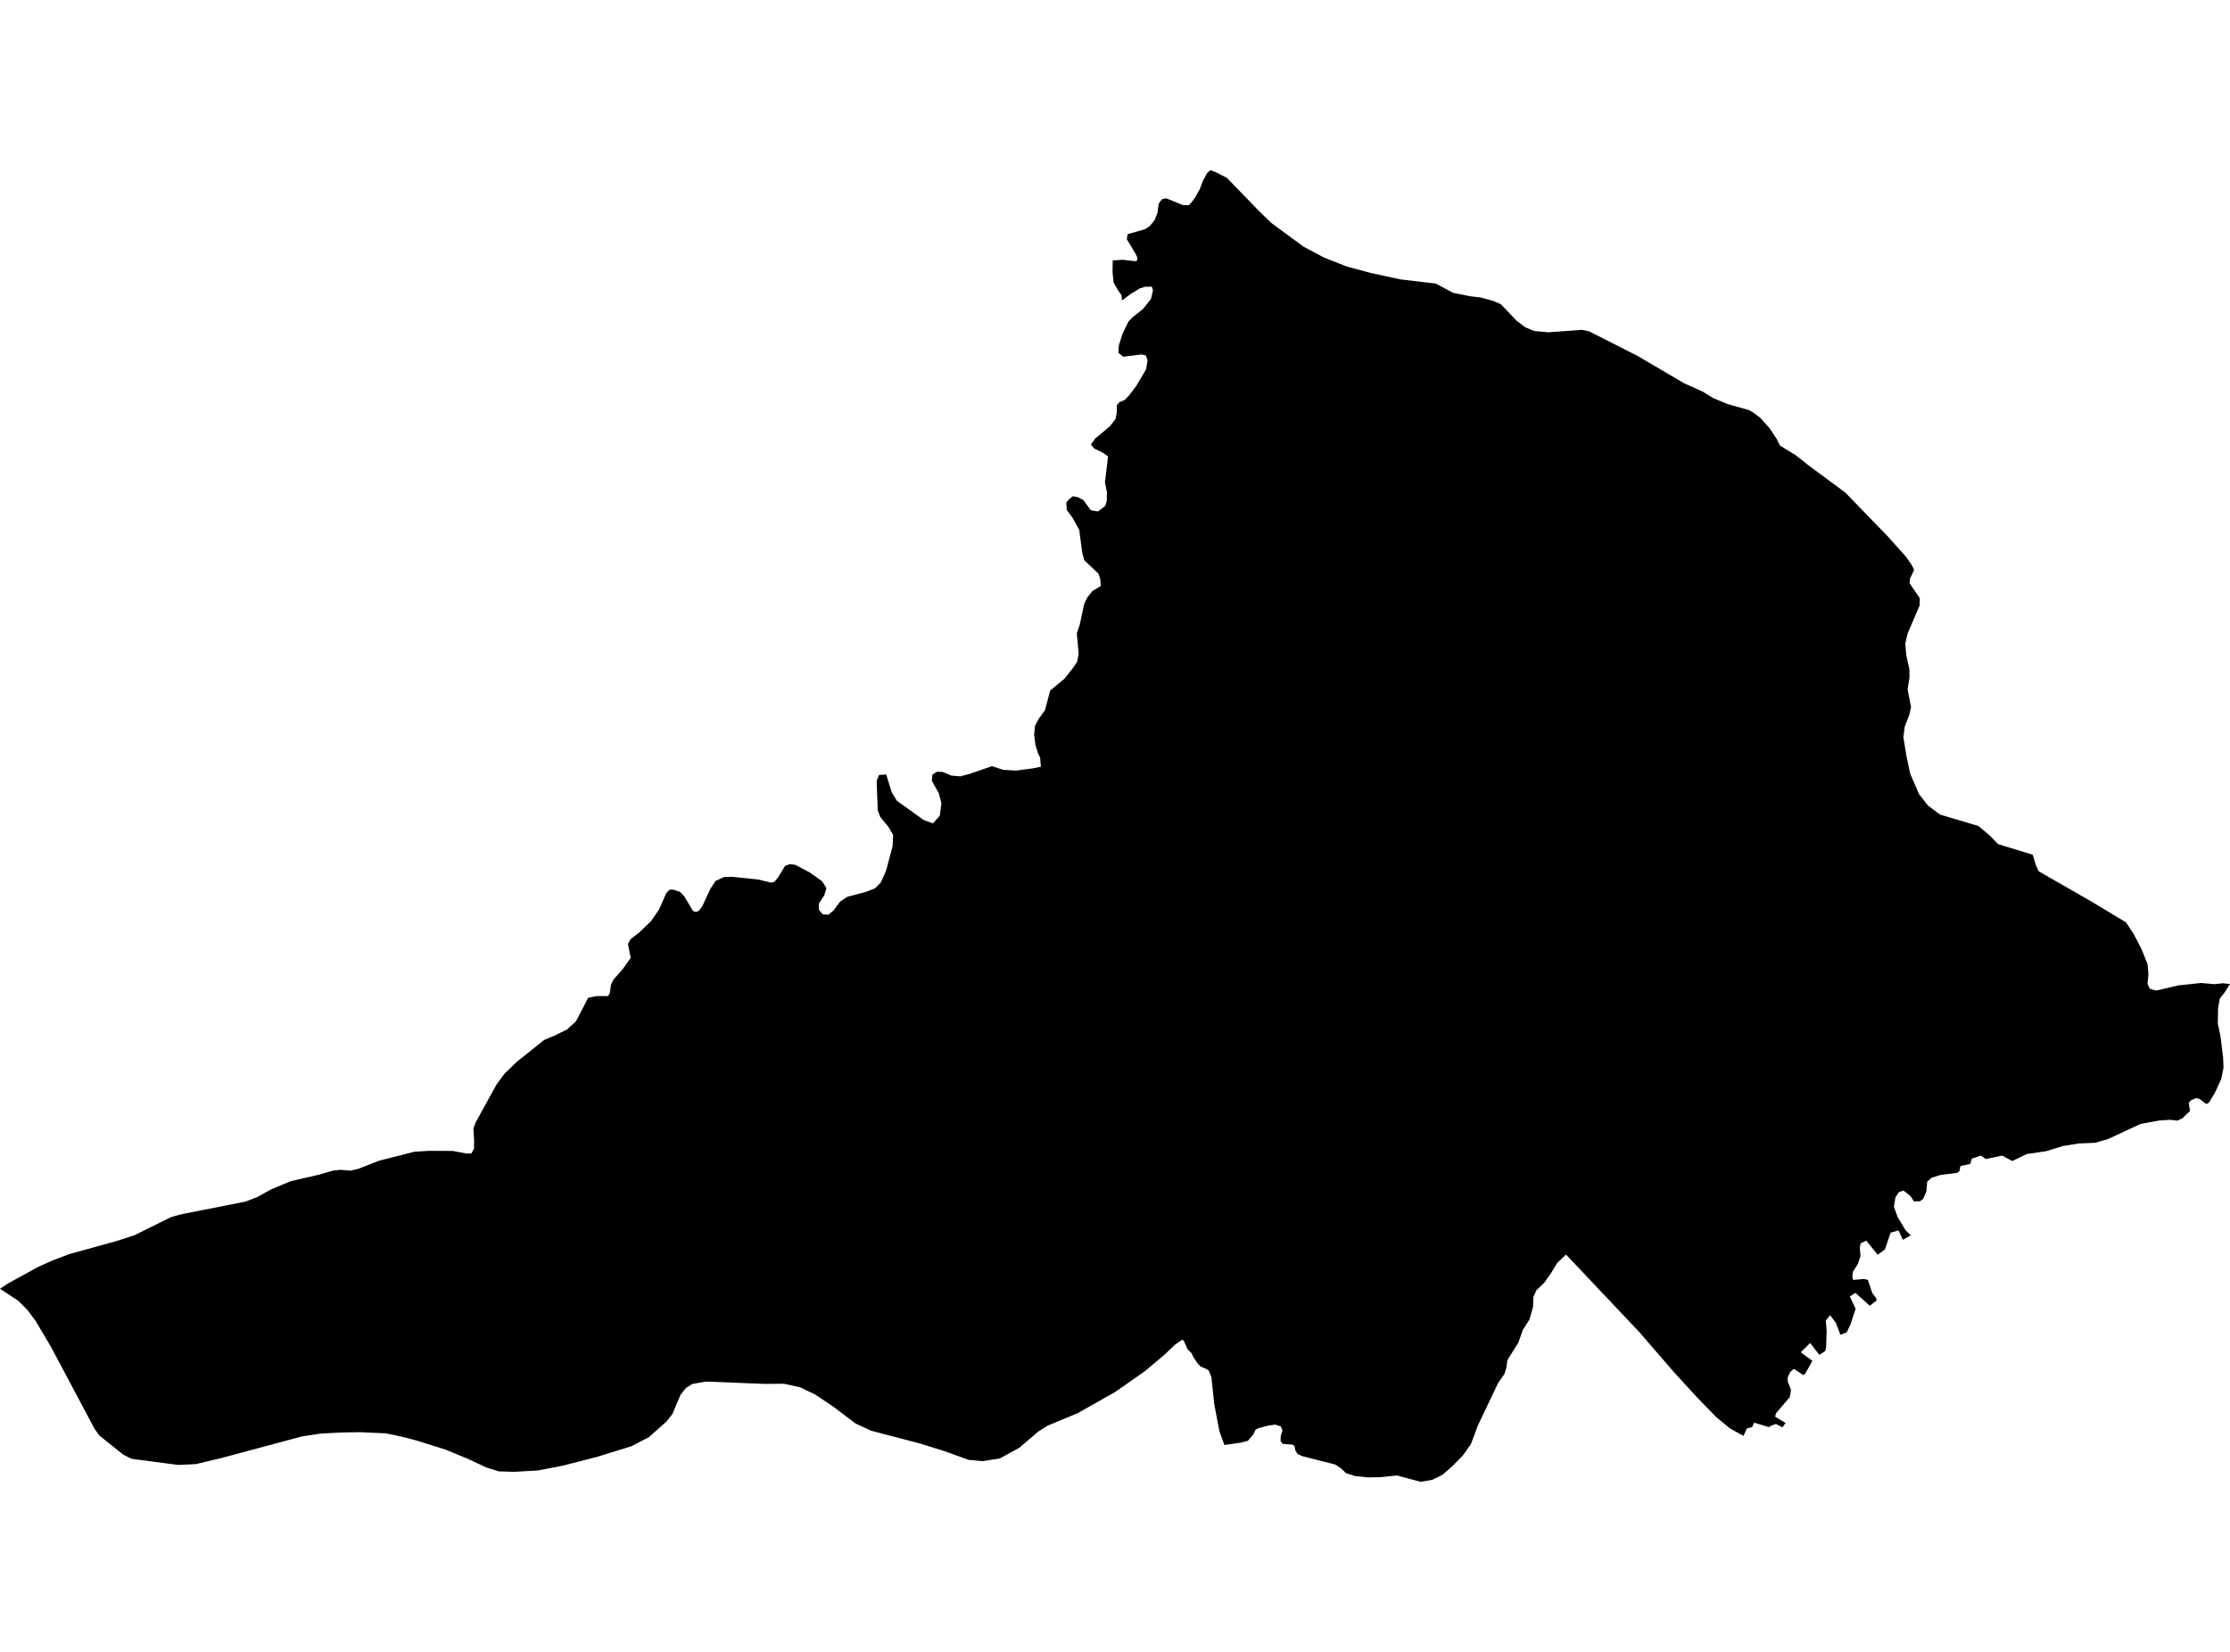 <?xml version='1.0'?>
<svg  baseProfile = 'tiny' width = '540' height = '400' stroke-linecap = 'round' stroke-linejoin = 'round' version='1.1' xmlns='http://www.w3.org/2000/svg'>
<path id='1000401001' title='1000401001'  d='M 463.518 137.989 462.499 140.149 462.428 141.261 464.889 144.863 464.839 146.629 461.932 153.403 461.373 155.814 461.602 158.613 462.363 162.043 462.385 164.016 461.932 166.958 462.765 171.257 462.607 171.917 462.356 173.065 461.251 175.914 460.906 178.497 461.617 182.86 462.542 187.302 464.674 192.261 466.898 195.095 469.776 197.248 479.076 200.011 481.846 202.343 483.862 204.417 492.229 206.971 492.983 209.483 493.665 210.976 506.416 218.288 514.819 223.354 516.692 226.203 518.623 229.92 520.044 233.501 520.252 235.884 520.022 238.223 520.575 239.421 522.11 239.866 527.499 238.61 532.975 238.029 536.29 238.316 538.213 238.094 540 238.287 538.687 240.34 537.524 241.818 537.115 244.136 537.051 247.867 537.711 251.039 538.328 256.055 538.428 258.56 537.883 261.265 536.29 264.731 534.898 266.999 534.266 267.35 532.645 266.102 531.805 265.901 531.798 265.901 531.791 265.901 530.449 266.489 530.025 267.106 530.312 269.029 528.447 270.809 527.255 271.362 525.505 271.161 525.497 271.161 525.49 271.161 525.49 271.168 522.907 271.326 518.307 272.165 510.543 275.789 507.4 276.722 503.496 276.88 503.489 276.88 503.481 276.88 499.642 277.483 495.495 278.753 490.801 279.449 487.278 281.135 484.824 279.836 484.817 279.836 484.81 279.836 480.87 280.647 479.65 279.836 479.643 279.836 479.636 279.836 477.468 280.576 477.102 281.846 474.713 282.362 474.498 283.589 473.916 284.006 469.833 284.53 467.81 285.175 466.69 286.087 466.461 288.541 465.7 290.306 464.946 290.873 463.475 290.93 462.657 289.653 460.935 288.29 460.928 288.29 460.921 288.29 459.837 288.656 458.99 289.919 458.61 292.201 459.514 294.698 461.452 297.934 462.693 299.14 460.784 300.223 459.715 297.941 459.708 297.949 459.701 297.949 457.821 298.501 456.436 302.556 454.685 303.84 451.908 300.41 451.9 300.41 451.893 300.41 450.551 301.092 450.358 302.111 450.523 304.134 449.891 306.072 448.686 307.938 448.549 309.021 448.707 309.94 448.714 309.932 448.714 309.94 448.721 309.932 448.721 309.94 451.348 309.71 452.302 309.911 453.379 313.119 454.319 314.339 454.434 314.927 452.769 316.183 449.296 313.076 449.288 313.076 449.281 313.076 449.274 313.076 447.946 313.937 449.339 316.922 448.126 320.646 447.193 322.62 445.65 323.215 444.588 320.366 443.174 318.486 443.167 318.486 443.16 318.486 442.112 319.778 442.328 322.132 442.213 325.956 442.019 327.126 440.555 328.073 438.338 325.217 438.331 325.217 438.323 325.217 436.063 327.456 438.876 329.523 437.132 332.666 436.616 332.946 434.391 331.46 434.384 331.46 434.377 331.46 433.544 332.178 432.913 333.52 432.898 334.474 433.695 336.563 433.408 338.306 430.028 342.26 429.877 343.071 432.375 344.578 431.621 345.619 430.057 344.822 430.05 344.822 430.042 344.822 429.045 345.159 428.32 345.576 424.782 344.499 424.775 344.499 424.768 344.499 424.273 345.597 423.01 345.884 422.192 347.7 419.013 345.956 415.604 343.172 410.954 338.378 405.457 332.393 397.04 322.648 379.222 303.797 379.215 303.797 379.208 303.797 377.062 305.849 375.44 308.512 373.926 310.636 372.032 312.444 371.3 314.109 371.242 316.412 370.36 319.52 368.767 322.031 367.669 325.124 365.021 329.344 364.762 331.181 364.318 332.688 362.803 334.84 357.845 345.246 356.18 349.695 354.242 352.429 351.817 354.919 349.32 357.107 346.815 358.342 344.017 358.815 338.283 357.287 338.276 357.287 338.269 357.287 334.193 357.696 331.229 357.753 328.158 357.43 325.933 356.72 324.756 355.572 323.35 354.646 315.277 352.587 314.186 352.063 313.641 351.13 313.512 350.24 313.024 349.817 310.641 349.644 310.103 348.977 310.117 347.786 310.562 346.394 310.139 345.396 308.84 344.973 308.833 344.973 308.826 344.973 307.204 345.188 304.764 345.827 304.032 346.214 303.515 347.312 302.181 348.884 300.451 349.343 296.49 349.896 295.285 346.602 294.036 340.029 293.354 333.527 292.73 331.905 291.991 331.432 290.814 330.944 290.104 330.284 289.027 328.719 288.546 327.693 287.585 326.717 286.666 324.665 286.243 324.414 284.535 325.619 281.787 328.21 279.397 330.219 277.187 332.07 270.025 337.079 260.904 342.224 253.571 345.274 251.396 346.674 246.804 350.592 242.089 353.175 237.87 353.821 234.561 353.512 229.725 351.761 228.799 351.424 222.714 349.53 210.909 346.437 207.185 344.707 201.76 340.603 197.39 337.682 193.723 335.924 193.572 335.902 189.819 335.07 185.191 335.113 170.932 334.546 167.653 335.127 166.117 336.089 164.789 337.754 162.816 342.425 161.431 344.183 157.133 348.008 152.884 350.211 144.754 352.73 136.344 354.897 130.244 356.074 124.46 356.404 120.772 356.289 117.822 355.371 113.431 353.318 107.869 351.015 100.88 348.826 97.457 347.929 93.41 347.083 87.188 346.803 82.581 346.882 77.515 347.154 73.059 347.843 53.54 353.082 47.426 354.531 43.185 354.739 31.825 353.247 30.828 352.737 29.823 352.228 24.047 347.606 22.877 345.956 12.393 326.229 8.618 319.857 6.666 317.252 5.167 315.724 4.492 315.042 0 312.071 2.024 310.736 9.293 306.754 12.881 305.146 16.828 303.661 28.173 300.532 32.543 299.118 41.42 294.719 43.802 294.052 59.396 290.981 62.352 289.84 65.66 288.003 70.339 286.044 77.257 284.443 80.665 283.46 82.416 283.267 84.885 283.475 85.15 283.41 85.832 283.252 86.743 283.037 91.774 281.064 94.364 280.41 100.392 278.882 103.715 278.688 104.296 278.688 104.568 278.674 109.125 278.695 109.628 278.695 112.864 279.313 114.12 279.313 114.78 278.193 114.809 276.069 114.636 273.278 115.117 271.914 120.226 262.621 122.2 259.945 125.199 257.074 131.794 251.814 134.334 250.752 137.305 249.288 139.487 247.286 142.429 241.61 144.524 241.194 145.307 241.201 147.258 241.201 147.266 241.187 147.703 240.376 147.926 238.546 148.55 237.211 150.653 234.85 152.734 231.958 152.059 228.557 152.698 227.423 154.772 225.816 157.656 223.038 159.594 220.24 161.359 216.228 162.134 215.446 162.988 215.439 163.117 215.439 164.71 215.999 165.708 217.061 167.818 220.584 168.449 220.828 168.93 220.67 169.181 220.591 170.006 219.572 170.91 217.606 172.023 215.217 173.286 213.315 175.36 212.361 176.213 212.353 177.433 212.332 183.59 212.978 186.798 213.738 187.171 213.609 187.595 213.466 188.47 212.382 189.762 210.237 190.113 209.662 191.226 209.253 191.85 209.325 192.568 209.411 196.098 211.263 199.126 213.437 200.117 215.095 199.622 216.76 198.28 218.812 198.308 220.333 199.248 221.402 200.59 221.496 200.669 221.431 201.825 220.491 203.461 218.302 205.197 217.154 207.745 216.487 209.524 216.02 211.864 215.116 213.32 213.652 214.548 210.89 215.818 206.118 216.169 204.79 216.27 202.156 215.086 200.147 213.177 197.865 212.545 196.222 212.287 189.096 212.847 187.668 214.598 187.539 214.612 187.589 215.94 191.873 217.181 193.911 223.675 198.568 225.936 199.372 226.151 199.128 227.586 197.485 227.967 194.507 227.335 192.088 225.634 189.053 225.785 187.582 226.854 186.886 227.665 186.9 228.254 186.915 230.399 187.812 231.024 187.862 232.61 187.991 232.839 187.926 234.109 187.575 234.784 187.395 240.209 185.53 240.632 185.666 242.893 186.398 245.935 186.606 246.287 186.556 249.99 186.082 252.049 185.666 251.87 183.463 251.389 182.501 250.736 180.435 250.428 178.002 250.607 175.813 251.461 174.163 253.04 171.981 254.303 167.209 257.725 164.382 259.929 161.605 260.854 160.22 261.199 158.325 260.754 153.331 261.443 151.329 262.548 146.234 263.258 144.713 264.557 143.105 266.559 141.892 266.437 140.285 265.992 138.9 262.562 135.664 262.067 133.834 261.335 128.28 259.67 125.302 258.314 123.479 258.213 121.692 258.953 120.795 259.842 120.156 260.495 120.293 261.048 120.408 262.325 121.075 262.447 121.24 264.148 123.565 265.885 123.852 266.05 123.723 267.671 122.467 268.009 121.254 268.016 121.01 268.045 119.166 267.564 116.827 267.808 114.753 268.073 112.65 268.123 112.32 268.289 110.49 266.939 109.565 264.995 108.625 264.622 108.194 264.155 107.649 265.224 106.17 268.733 103.25 270.118 101.484 270.441 99.834 270.434 98.162 270.994 97.416 272.372 96.827 273.398 95.765 275.149 93.455 277.51 89.443 277.897 87.247 277.467 86.07 276.484 85.827 271.999 86.379 271.898 86.3 270.8 85.41 270.958 83.523 271.044 83.272 271.862 80.739 273.261 77.847 274.345 76.756 276.763 74.833 278.694 72.422 279.196 70.312 278.923 69.429 278.12 69.429 278.069 69.444 278.069 69.437 277.266 69.444 276.031 69.824 273.735 71.231 271.704 72.752 271.568 71.431 270.721 70.305 269.659 68.432 269.408 65.877 269.444 63.064 271.238 62.949 271.848 62.906 274.395 63.186 275.221 63.28 275.457 62.461 274.998 61.464 272.86 57.933 273.053 56.706 277.316 55.486 278.443 54.719 279.605 53.269 280.308 51.475 280.552 49.408 280.595 49.337 281.334 48.267 281.837 48.145 282.397 48.016 286.394 49.645 287.039 49.667 287.85 49.703 288.539 49.014 289.436 47.758 290.52 45.828 290.62 45.569 291.245 43.854 292.328 41.902 292.4 41.831 293.096 41.185 294.459 41.723 297.107 43.079 304.807 51.037 307.814 53.965 315.664 59.735 320.558 62.34 326.034 64.507 331.896 66.093 339.101 67.65 347.712 68.669 351.817 70.893 356.137 71.762 358.534 72.027 361.447 72.831 363.413 73.649 367.238 77.646 369.326 79.232 371.472 80.157 374.995 80.466 383.033 79.87 384.834 80.244 396.502 86.164 407.775 92.787 412.346 94.84 414.758 96.354 418.36 97.853 423.476 99.289 424.567 99.899 426.261 101.176 428.5 103.688 430.272 106.364 431.018 107.885 434.893 110.268 437.627 112.428 437.814 112.6 446.82 119.252 457.125 129.887 461.516 134.788 462.901 136.762 463.518 137.989 Z' />
</svg>